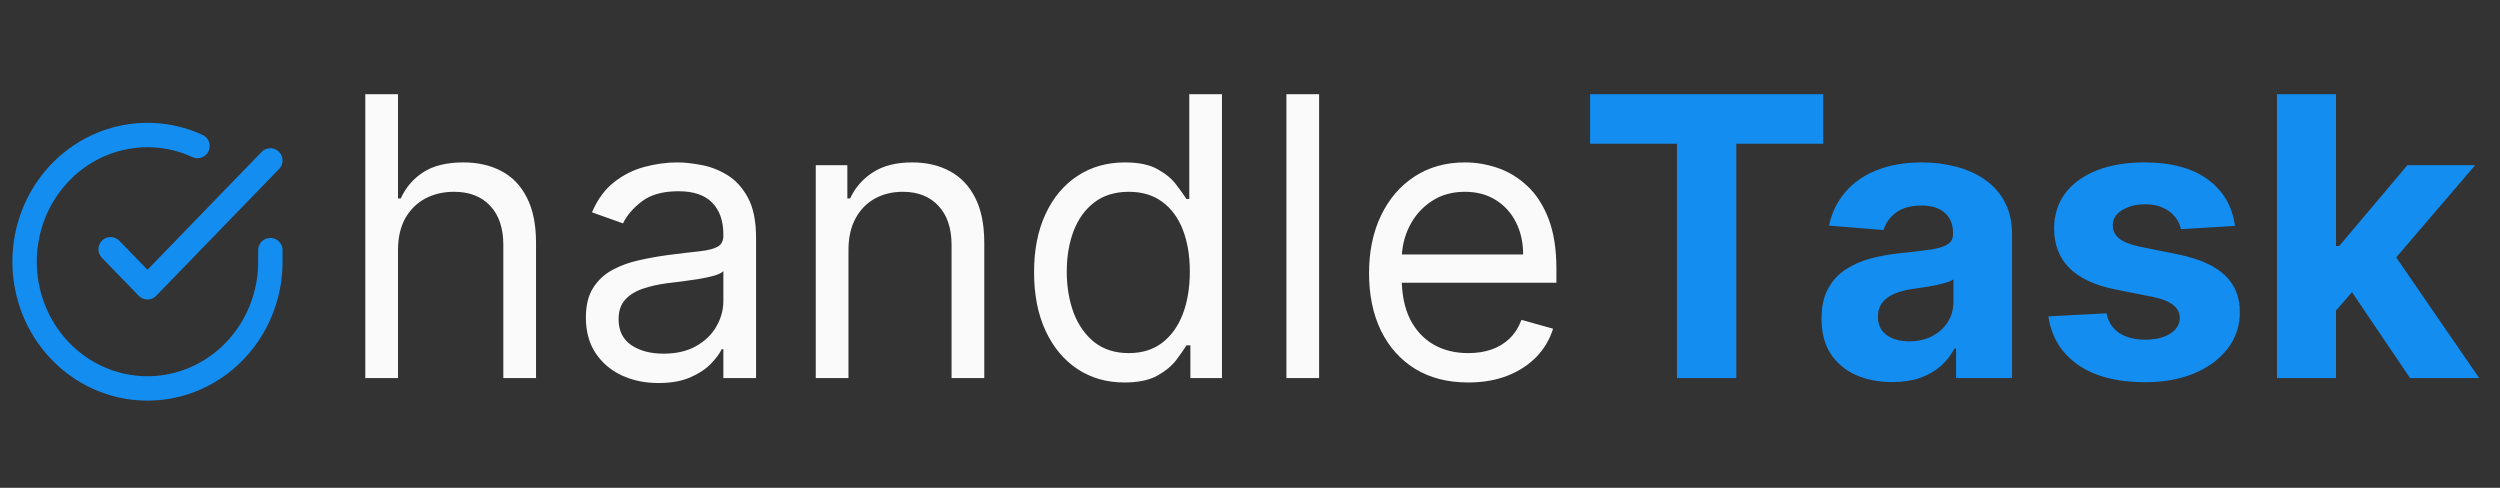 <svg width="410" height="80" viewBox="0 0 410 80" fill="none" xmlns="http://www.w3.org/2000/svg">
    <rect x="0" y="0" width="410" height="80" fill="#333333" stroke="none"/>
    <path d="M65.273 41V62H59.909V15.454H65.273V32.545H65.727C66.546 30.742 67.773 29.311 69.409 28.25C71.061 27.174 73.258 26.636 76 26.636C78.379 26.636 80.462 27.114 82.25 28.068C84.038 29.008 85.424 30.454 86.409 32.409C87.409 34.349 87.909 36.818 87.909 39.818V62H82.546V40.182C82.546 37.409 81.826 35.265 80.386 33.75C78.962 32.22 76.985 31.454 74.454 31.454C72.697 31.454 71.121 31.826 69.727 32.568C68.349 33.311 67.258 34.394 66.454 35.818C65.667 37.242 65.273 38.97 65.273 41ZM107.994 62.818C105.782 62.818 103.775 62.401 101.972 61.568C100.169 60.72 98.737 59.5 97.676 57.909C96.615 56.303 96.085 54.364 96.085 52.091C96.085 50.091 96.479 48.47 97.267 47.227C98.055 45.97 99.108 44.985 100.426 44.273C101.744 43.561 103.199 43.03 104.79 42.682C106.396 42.318 108.009 42.03 109.631 41.818C111.752 41.545 113.472 41.341 114.79 41.205C116.123 41.053 117.093 40.803 117.699 40.455C118.32 40.106 118.631 39.5 118.631 38.636V38.455C118.631 36.212 118.017 34.47 116.79 33.227C115.578 31.985 113.737 31.364 111.267 31.364C108.706 31.364 106.699 31.924 105.244 33.045C103.79 34.167 102.767 35.364 102.176 36.636L97.085 34.818C97.994 32.697 99.206 31.046 100.722 29.864C102.252 28.667 103.919 27.833 105.722 27.364C107.54 26.879 109.328 26.636 111.085 26.636C112.206 26.636 113.494 26.773 114.949 27.046C116.419 27.303 117.835 27.841 119.199 28.659C120.578 29.477 121.722 30.712 122.631 32.364C123.54 34.015 123.994 36.227 123.994 39V62H118.631V57.273H118.358C117.994 58.03 117.388 58.841 116.54 59.705C115.691 60.568 114.563 61.303 113.153 61.909C111.744 62.515 110.025 62.818 107.994 62.818ZM108.812 58C110.934 58 112.722 57.583 114.176 56.75C115.646 55.917 116.752 54.841 117.494 53.523C118.252 52.205 118.631 50.818 118.631 49.364V44.455C118.403 44.727 117.903 44.977 117.131 45.205C116.373 45.417 115.494 45.606 114.494 45.773C113.509 45.924 112.547 46.061 111.608 46.182C110.684 46.288 109.934 46.379 109.358 46.455C107.964 46.636 106.661 46.932 105.449 47.341C104.252 47.735 103.282 48.333 102.54 49.136C101.813 49.924 101.449 51 101.449 52.364C101.449 54.227 102.138 55.636 103.517 56.591C104.911 57.53 106.676 58 108.812 58ZM139.148 41V62H133.784V27.091H138.966V32.545H139.42C140.239 30.773 141.481 29.349 143.148 28.273C144.814 27.182 146.966 26.636 149.602 26.636C151.966 26.636 154.034 27.121 155.807 28.091C157.58 29.046 158.958 30.5 159.943 32.455C160.928 34.394 161.42 36.849 161.42 39.818V62H156.057V40.182C156.057 37.439 155.345 35.303 153.92 33.773C152.496 32.227 150.542 31.454 148.057 31.454C146.345 31.454 144.814 31.826 143.466 32.568C142.133 33.311 141.08 34.394 140.307 35.818C139.534 37.242 139.148 38.97 139.148 41ZM184.403 62.727C181.494 62.727 178.926 61.992 176.699 60.523C174.472 59.038 172.729 56.947 171.472 54.25C170.214 51.538 169.585 48.333 169.585 44.636C169.585 40.97 170.214 37.788 171.472 35.091C172.729 32.394 174.479 30.311 176.722 28.841C178.964 27.371 181.555 26.636 184.494 26.636C186.767 26.636 188.563 27.015 189.881 27.773C191.214 28.515 192.229 29.364 192.926 30.318C193.638 31.258 194.191 32.03 194.585 32.636H195.04V15.454H200.403V62H195.222V56.636H194.585C194.191 57.273 193.631 58.076 192.903 59.045C192.176 60 191.138 60.856 189.79 61.614C188.441 62.356 186.646 62.727 184.403 62.727ZM185.131 57.909C187.282 57.909 189.1 57.349 190.585 56.227C192.07 55.091 193.199 53.523 193.972 51.523C194.744 49.508 195.131 47.182 195.131 44.545C195.131 41.939 194.752 39.659 193.994 37.705C193.237 35.735 192.116 34.205 190.631 33.114C189.146 32.008 187.313 31.454 185.131 31.454C182.858 31.454 180.964 32.038 179.449 33.205C177.949 34.356 176.82 35.924 176.062 37.909C175.32 39.879 174.949 42.091 174.949 44.545C174.949 47.03 175.328 49.288 176.085 51.318C176.858 53.333 177.994 54.939 179.494 56.136C181.009 57.318 182.888 57.909 185.131 57.909ZM216.335 15.454V62H210.972V15.454H216.335ZM240.795 62.727C237.432 62.727 234.53 61.985 232.091 60.5C229.667 59 227.795 56.909 226.477 54.227C225.174 51.53 224.523 48.394 224.523 44.818C224.523 41.242 225.174 38.091 226.477 35.364C227.795 32.621 229.629 30.485 231.977 28.954C234.341 27.409 237.098 26.636 240.25 26.636C242.068 26.636 243.864 26.939 245.636 27.546C247.409 28.151 249.023 29.136 250.477 30.5C251.932 31.849 253.091 33.636 253.955 35.864C254.818 38.091 255.25 40.833 255.25 44.091V46.364H228.341V41.727H249.795C249.795 39.758 249.402 38 248.614 36.455C247.841 34.909 246.735 33.689 245.295 32.795C243.871 31.901 242.189 31.454 240.25 31.454C238.114 31.454 236.265 31.985 234.705 33.045C233.159 34.091 231.97 35.455 231.136 37.136C230.303 38.818 229.886 40.621 229.886 42.545V45.636C229.886 48.273 230.341 50.508 231.25 52.341C232.174 54.159 233.455 55.545 235.091 56.5C236.727 57.439 238.629 57.909 240.795 57.909C242.205 57.909 243.477 57.712 244.614 57.318C245.765 56.909 246.758 56.303 247.591 55.5C248.424 54.682 249.068 53.667 249.523 52.455L254.705 53.909C254.159 55.667 253.242 57.212 251.955 58.545C250.667 59.864 249.076 60.894 247.182 61.636C245.288 62.364 243.159 62.727 240.795 62.727Z" fill="#FAFAFA"/>
    <path d="M260.773 23.568V15.454H299V23.568H284.75V62H275.023V23.568H260.773ZM310.318 62.659C308.091 62.659 306.106 62.273 304.364 61.5C302.621 60.712 301.242 59.553 300.227 58.023C299.227 56.477 298.727 54.553 298.727 52.25C298.727 50.311 299.083 48.682 299.795 47.364C300.508 46.045 301.477 44.985 302.705 44.182C303.932 43.379 305.326 42.773 306.886 42.364C308.462 41.955 310.114 41.667 311.841 41.5C313.871 41.288 315.508 41.091 316.75 40.909C317.992 40.712 318.894 40.424 319.455 40.045C320.015 39.667 320.295 39.106 320.295 38.364V38.227C320.295 36.788 319.841 35.674 318.932 34.886C318.038 34.099 316.765 33.705 315.114 33.705C313.371 33.705 311.985 34.091 310.955 34.864C309.924 35.621 309.242 36.576 308.909 37.727L299.955 37C300.409 34.879 301.303 33.045 302.636 31.5C303.97 29.939 305.689 28.742 307.795 27.909C309.917 27.061 312.371 26.636 315.159 26.636C317.098 26.636 318.955 26.864 320.727 27.318C322.515 27.773 324.098 28.477 325.477 29.432C326.871 30.386 327.97 31.614 328.773 33.114C329.576 34.599 329.977 36.379 329.977 38.455V62H320.795V57.159H320.523C319.962 58.25 319.212 59.212 318.273 60.045C317.333 60.864 316.205 61.508 314.886 61.977C313.568 62.432 312.045 62.659 310.318 62.659ZM313.091 55.977C314.515 55.977 315.773 55.697 316.864 55.136C317.955 54.561 318.811 53.788 319.432 52.818C320.053 51.849 320.364 50.75 320.364 49.523V45.818C320.061 46.015 319.644 46.197 319.114 46.364C318.598 46.515 318.015 46.659 317.364 46.795C316.712 46.917 316.061 47.03 315.409 47.136C314.758 47.227 314.167 47.311 313.636 47.386C312.5 47.553 311.508 47.818 310.659 48.182C309.811 48.545 309.152 49.038 308.682 49.659C308.212 50.265 307.977 51.023 307.977 51.932C307.977 53.25 308.455 54.258 309.409 54.955C310.379 55.636 311.606 55.977 313.091 55.977ZM366.534 37.045L357.67 37.591C357.519 36.833 357.193 36.151 356.693 35.545C356.193 34.924 355.534 34.432 354.716 34.068C353.913 33.689 352.951 33.5 351.83 33.5C350.33 33.5 349.064 33.818 348.034 34.455C347.004 35.076 346.489 35.909 346.489 36.955C346.489 37.788 346.822 38.492 347.489 39.068C348.155 39.644 349.299 40.106 350.92 40.455L357.239 41.727C360.633 42.424 363.163 43.545 364.83 45.091C366.496 46.636 367.33 48.667 367.33 51.182C367.33 53.47 366.655 55.477 365.307 57.205C363.973 58.932 362.14 60.28 359.807 61.25C357.489 62.205 354.814 62.682 351.784 62.682C347.163 62.682 343.481 61.72 340.739 59.795C338.011 57.856 336.413 55.22 335.943 51.886L345.466 51.386C345.754 52.795 346.451 53.871 347.557 54.614C348.663 55.341 350.08 55.705 351.807 55.705C353.504 55.705 354.867 55.379 355.898 54.727C356.943 54.061 357.473 53.205 357.489 52.159C357.473 51.28 357.102 50.561 356.375 50C355.648 49.424 354.527 48.985 353.011 48.682L346.966 47.477C343.557 46.795 341.019 45.614 339.352 43.932C337.701 42.25 336.875 40.106 336.875 37.5C336.875 35.258 337.481 33.326 338.693 31.704C339.92 30.083 341.64 28.833 343.852 27.954C346.08 27.076 348.686 26.636 351.67 26.636C356.08 26.636 359.549 27.568 362.08 29.432C364.625 31.296 366.11 33.833 366.534 37.045ZM382.199 51.955L382.222 40.341H383.631L394.812 27.091H405.926L390.903 44.636H388.608L382.199 51.955ZM373.426 62V15.454H383.108V62H373.426ZM395.244 62L384.972 46.795L391.426 39.955L406.585 62H395.244Z" fill="#138DF0"/>
    <path d="M44.34 41.023V42.935C44.338 47.416 42.93 51.776 40.328 55.365C37.726 58.954 34.068 61.579 29.9 62.85C25.732 64.12 21.278 63.968 17.201 62.415C13.124 60.862 9.643 57.992 7.278 54.233C4.912 50.474 3.789 46.027 4.075 41.556C4.361 37.085 6.041 32.829 8.865 29.422C11.688 26.016 15.505 23.642 19.744 22.655C23.983 21.667 28.419 22.119 32.389 23.943M44.34 26.312L24.186 47.112L18.139 40.878" stroke="#138DF0" stroke-width="4" stroke-linecap="round" stroke-linejoin="round"/>
</svg>
